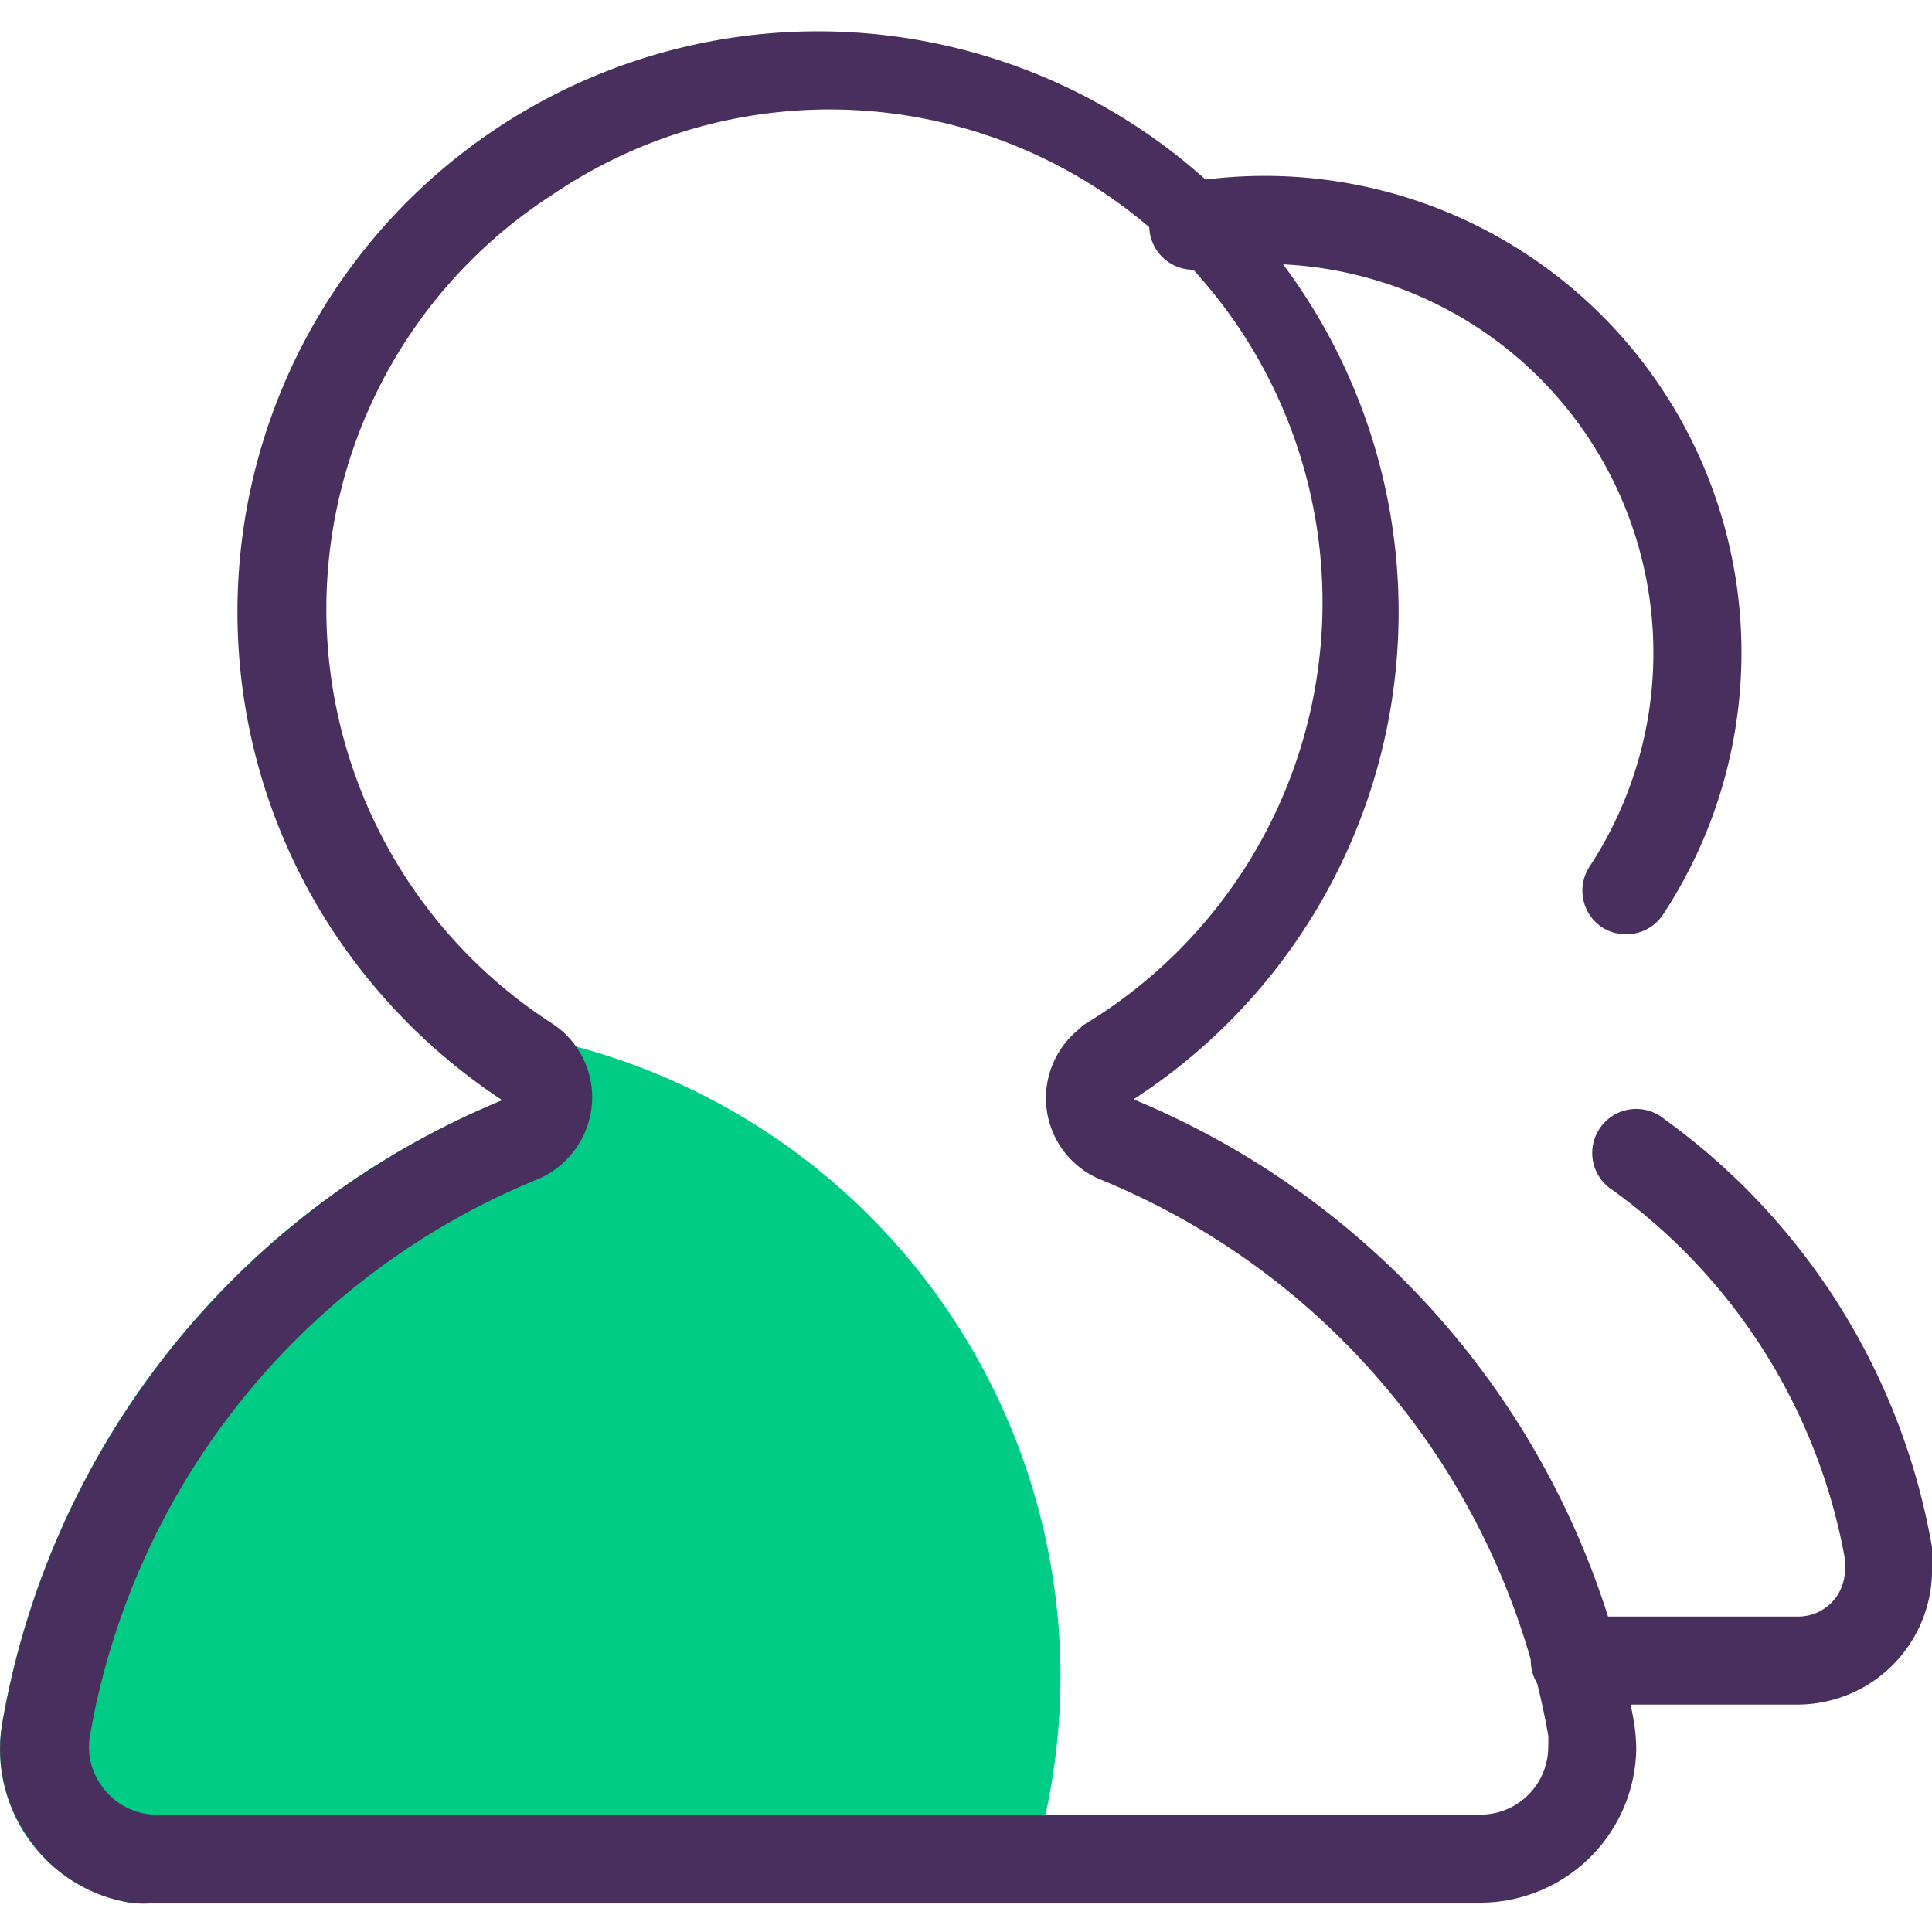 <svg class="icon" height="200" p-id="46112" t="1721137205128" version="1.1" viewBox="0 0 1055 1024" width="200" xmlns="http://www.w3.org/2000/svg">
 <path d="M579.107 899.691a358.146 358.146 0 0 1-8.172 75.715 324.735 324.735 0 0 1-13.941 48.073H85.635a103.358 103.358 0 0 1-14.662 0 84.849 84.849 0 0 1-69.706-98.31 450.687 450.687 0 0 1 273.056-339.878 335.071 335.071 0 0 1-50.477-41.343 356.463 356.463 0 0 1 355.261 356.944z" fill="#00CC86" p-id="46113">
 </path>
 <path d="M887.978 494.674a24.037 24.037 0 0 1-13.22-3.846 24.037 24.037 0 0 1-6.73-33.171 212.484 212.484 0 0 0-212.484-326.177 24.037 24.037 0 0 1-27.642-19.71 24.037 24.037 0 0 1 19.71-27.642 260.317 260.317 0 0 1 260.557 399.729 24.037 24.037 0 0 1-20.191 10.816zM981.721 915.315h-121.625a24.037 24.037 0 1 1 0-48.073h121.625a25.479 25.479 0 0 0 25.719-25.479 10.816 10.816 0 0 0 0-2.644v-3.365a317.764 317.764 0 0 0-126.913-201.427 24.037 24.037 0 1 1 28.363-38.699 365.357 365.357 0 0 1 146.143 233.876v12.259a73.552 73.552 0 0 1-73.312 73.552z" fill="#492F5D" p-id="46114">
 </path>
 <path d="M808.176 1023.48H85.635a50.237 50.237 0 0 1-14.422 0 82.926 82.926 0 0 1-55.284-34.613 84.128 84.128 0 0 1-14.662-63.457 451.648 451.648 0 0 1 273.056-340.118 323.773 323.773 0 0 1-93.983-94.704 317.043 317.043 0 1 1 441.553 92.301l-2.884 1.923a453.812 453.812 0 0 1 273.297 340.359 103.358 103.358 0 0 1 1.202 14.662 85.33 85.33 0 0 1-85.33 83.647z m-722.541-48.073h722.541a37.016 37.016 0 0 0 37.257-37.016 59.13 59.13 0 0 0 0-6.25 403.335 403.335 0 0 0-243.972-303.342 48.073 48.073 0 0 1-26.681-62.976 48.073 48.073 0 0 1 14.903-19.71 13.701 13.701 0 0 1 3.605-2.884A269.21 269.21 0 1 0 301.244 91.099a269.21 269.21 0 0 0 0 452.129 48.073 48.073 0 0 1 13.941 67.303 48.073 48.073 0 0 1-21.873 18.027A402.854 402.854 0 0 0 49.099 932.381a36.055 36.055 0 0 0 6.49 27.402 36.536 36.536 0 0 0 24.037 15.143 28.363 28.363 0 0 0 6.009 0.481z" fill="#492F5D" p-id="46115">
 </path>
</svg>
